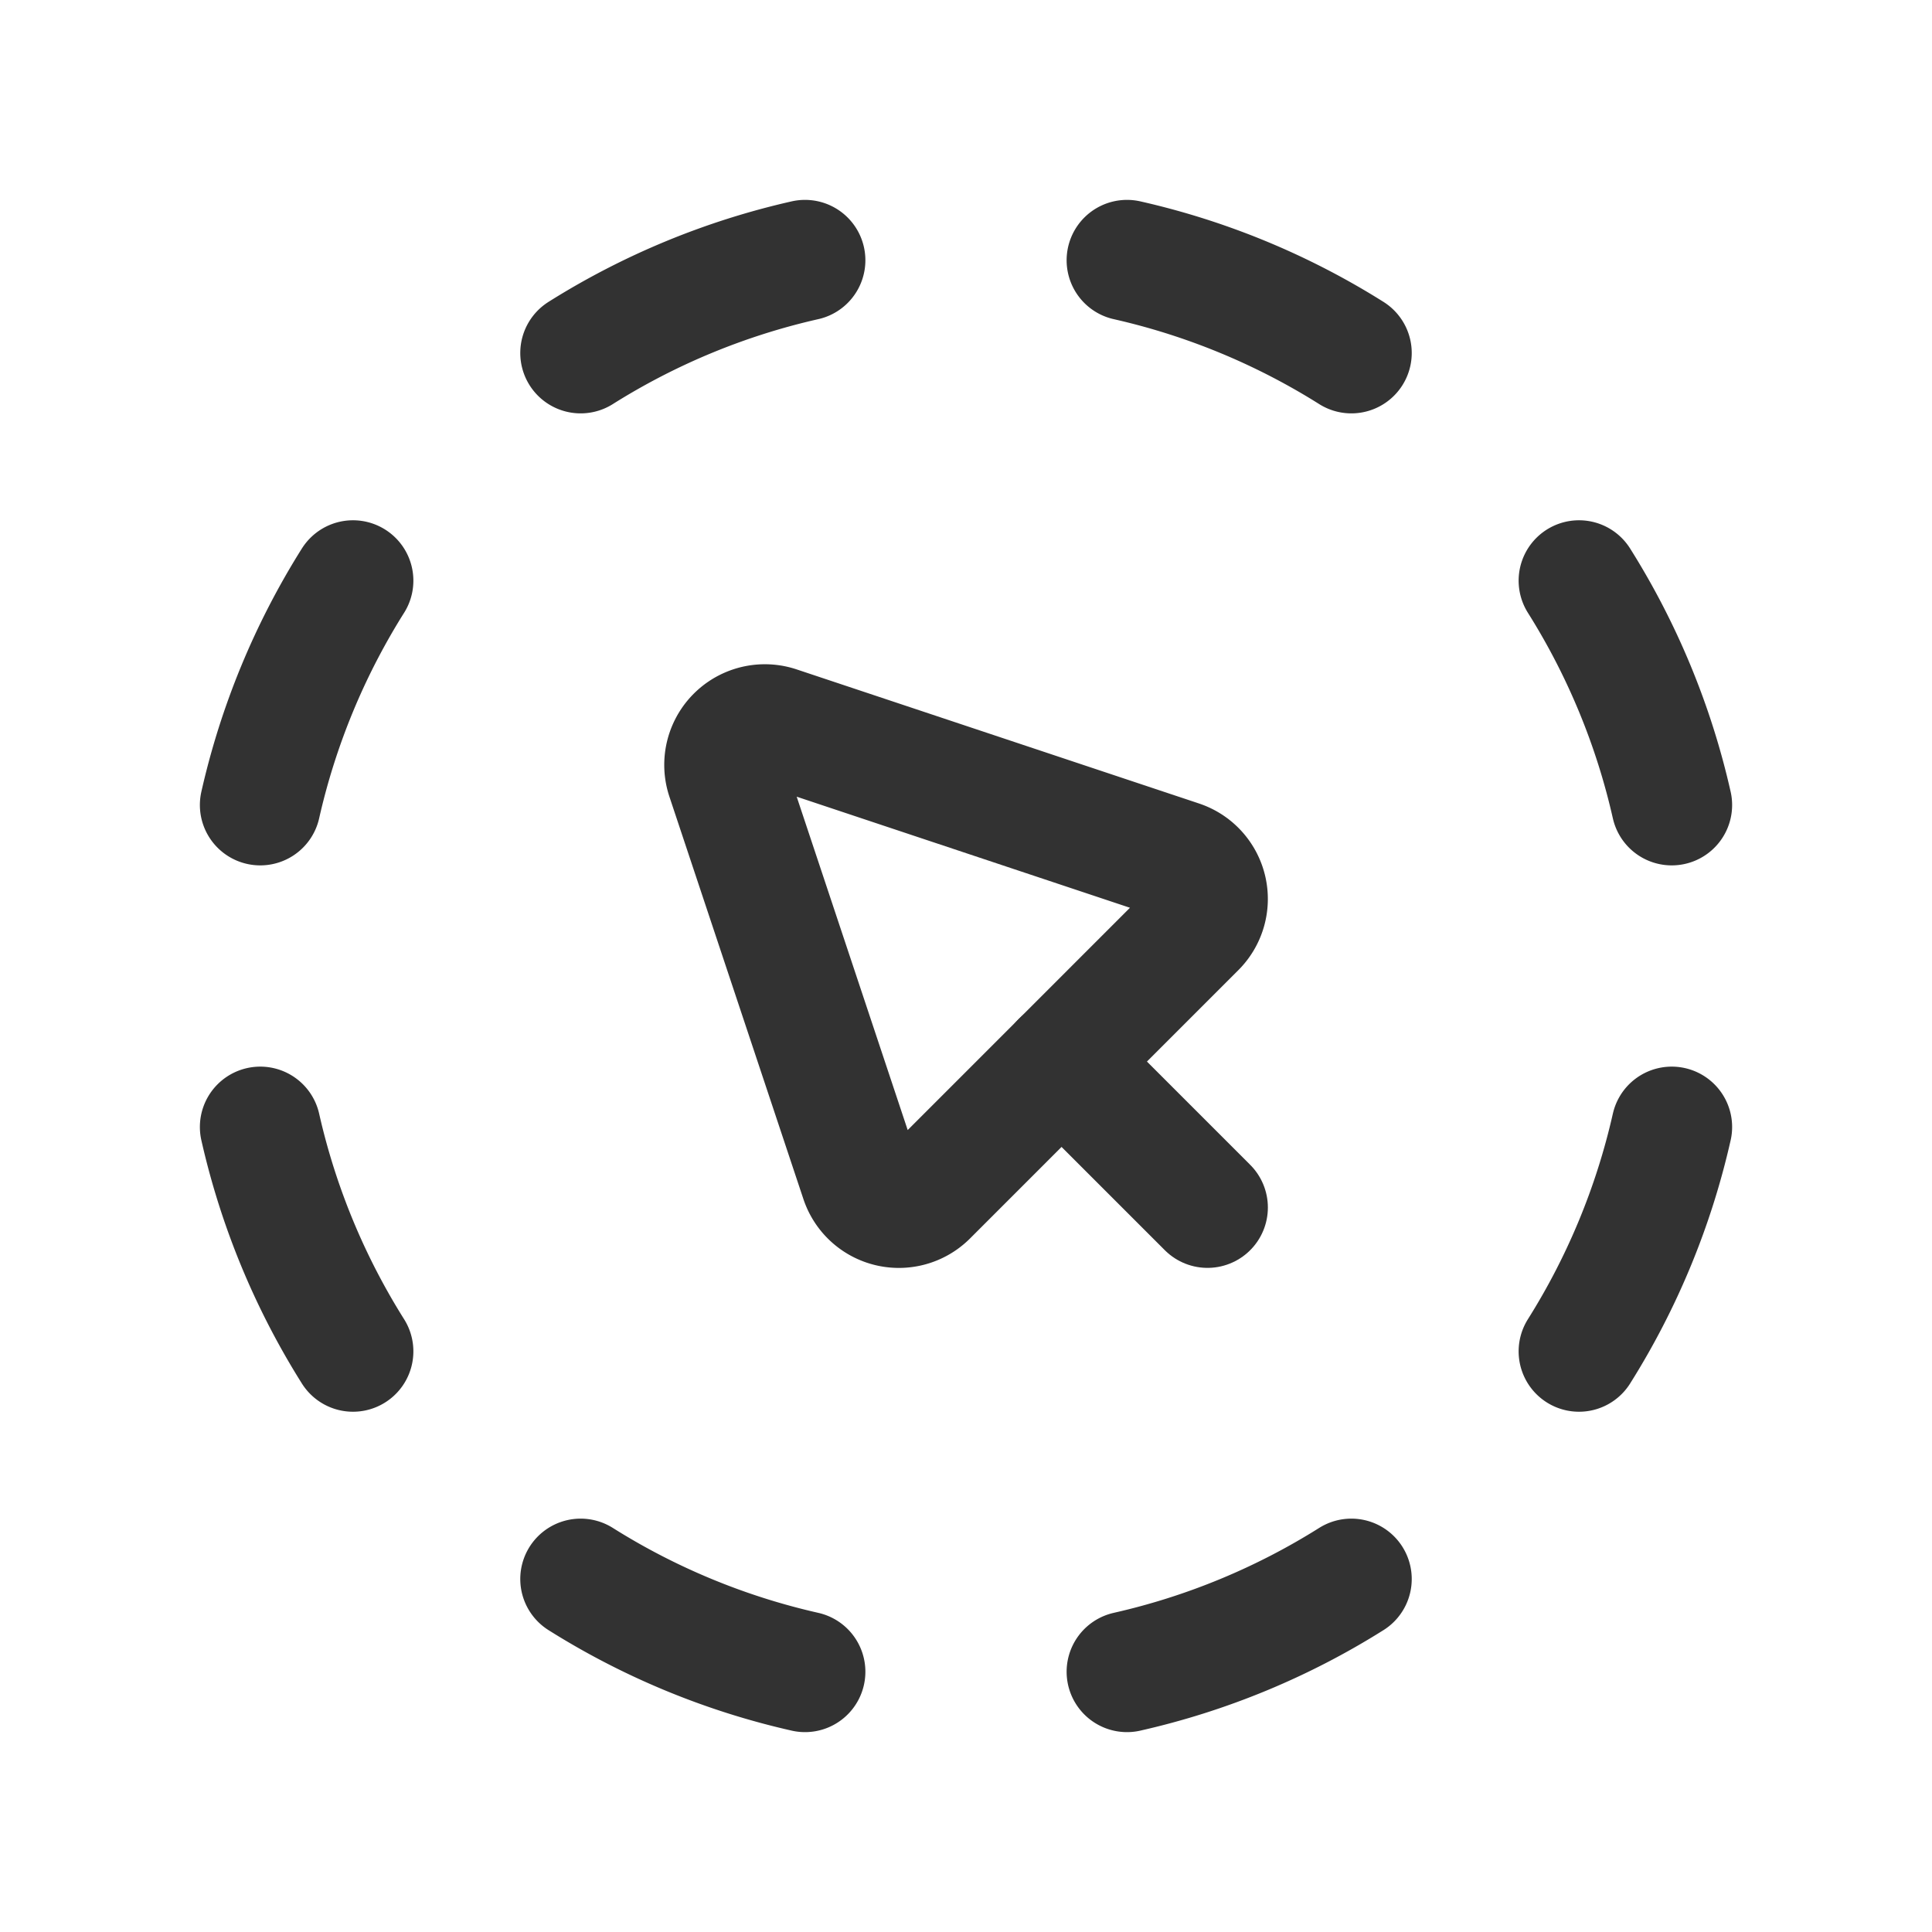 <svg id="Layer_3" data-name="Layer 3" xmlns="http://www.w3.org/2000/svg" viewBox="0 0 24 24"><polyline points="24 24 0 24 0 0 24 0" fill="none"/><polyline points="24 24 0 24 0 0 24 0" fill="none"/><path d="M7.213,4.385A8.935,8.935,0,0,1,10,3.233" fill="none" stroke="#323232" stroke-linecap="round" stroke-linejoin="round" stroke-width="1.5"/><path d="M4.385,7.213A8.935,8.935,0,0,0,3.233,10" fill="none" stroke="#323232" stroke-linecap="round" stroke-linejoin="round" stroke-width="1.5"/><path d="M3.233,14A8.935,8.935,0,0,0,4.385,16.787" fill="none" stroke="#323232" stroke-linecap="round" stroke-linejoin="round" stroke-width="1.5"/><path d="M7.213,19.615A8.935,8.935,0,0,0,10,20.767" fill="none" stroke="#323232" stroke-linecap="round" stroke-linejoin="round" stroke-width="1.5"/><path d="M16.787,19.615A8.935,8.935,0,0,1,14,20.767" fill="none" stroke="#323232" stroke-linecap="round" stroke-linejoin="round" stroke-width="1.5"/><path d="M19.615,16.787A8.935,8.935,0,0,0,20.767,14" fill="none" stroke="#323232" stroke-linecap="round" stroke-linejoin="round" stroke-width="1.5"/><path d="M20.767,10A8.935,8.935,0,0,0,19.615,7.213" fill="none" stroke="#323232" stroke-linecap="round" stroke-linejoin="round" stroke-width="1.5"/><path d="M16.787,4.385A8.935,8.935,0,0,0,14,3.233" fill="none" stroke="#323232" stroke-linecap="round" stroke-linejoin="round" stroke-width="1.5"/><path d="M14.853,11.521l-3.333,3.333a.5.5,0,0,1-.828-.195L9.027,9.659A.5.5,0,0,1,9.659,9.027l4.999,1.666A.5.5,0,0,1,14.853,11.521Z" fill="none" stroke="#323232" stroke-linecap="round" stroke-linejoin="round" stroke-width="1.5"/><line x1="15" y1="15" x2="13.187" y2="13.187" fill="none" stroke="#323232" stroke-linecap="round" stroke-linejoin="round" stroke-width="1.5"/></svg>